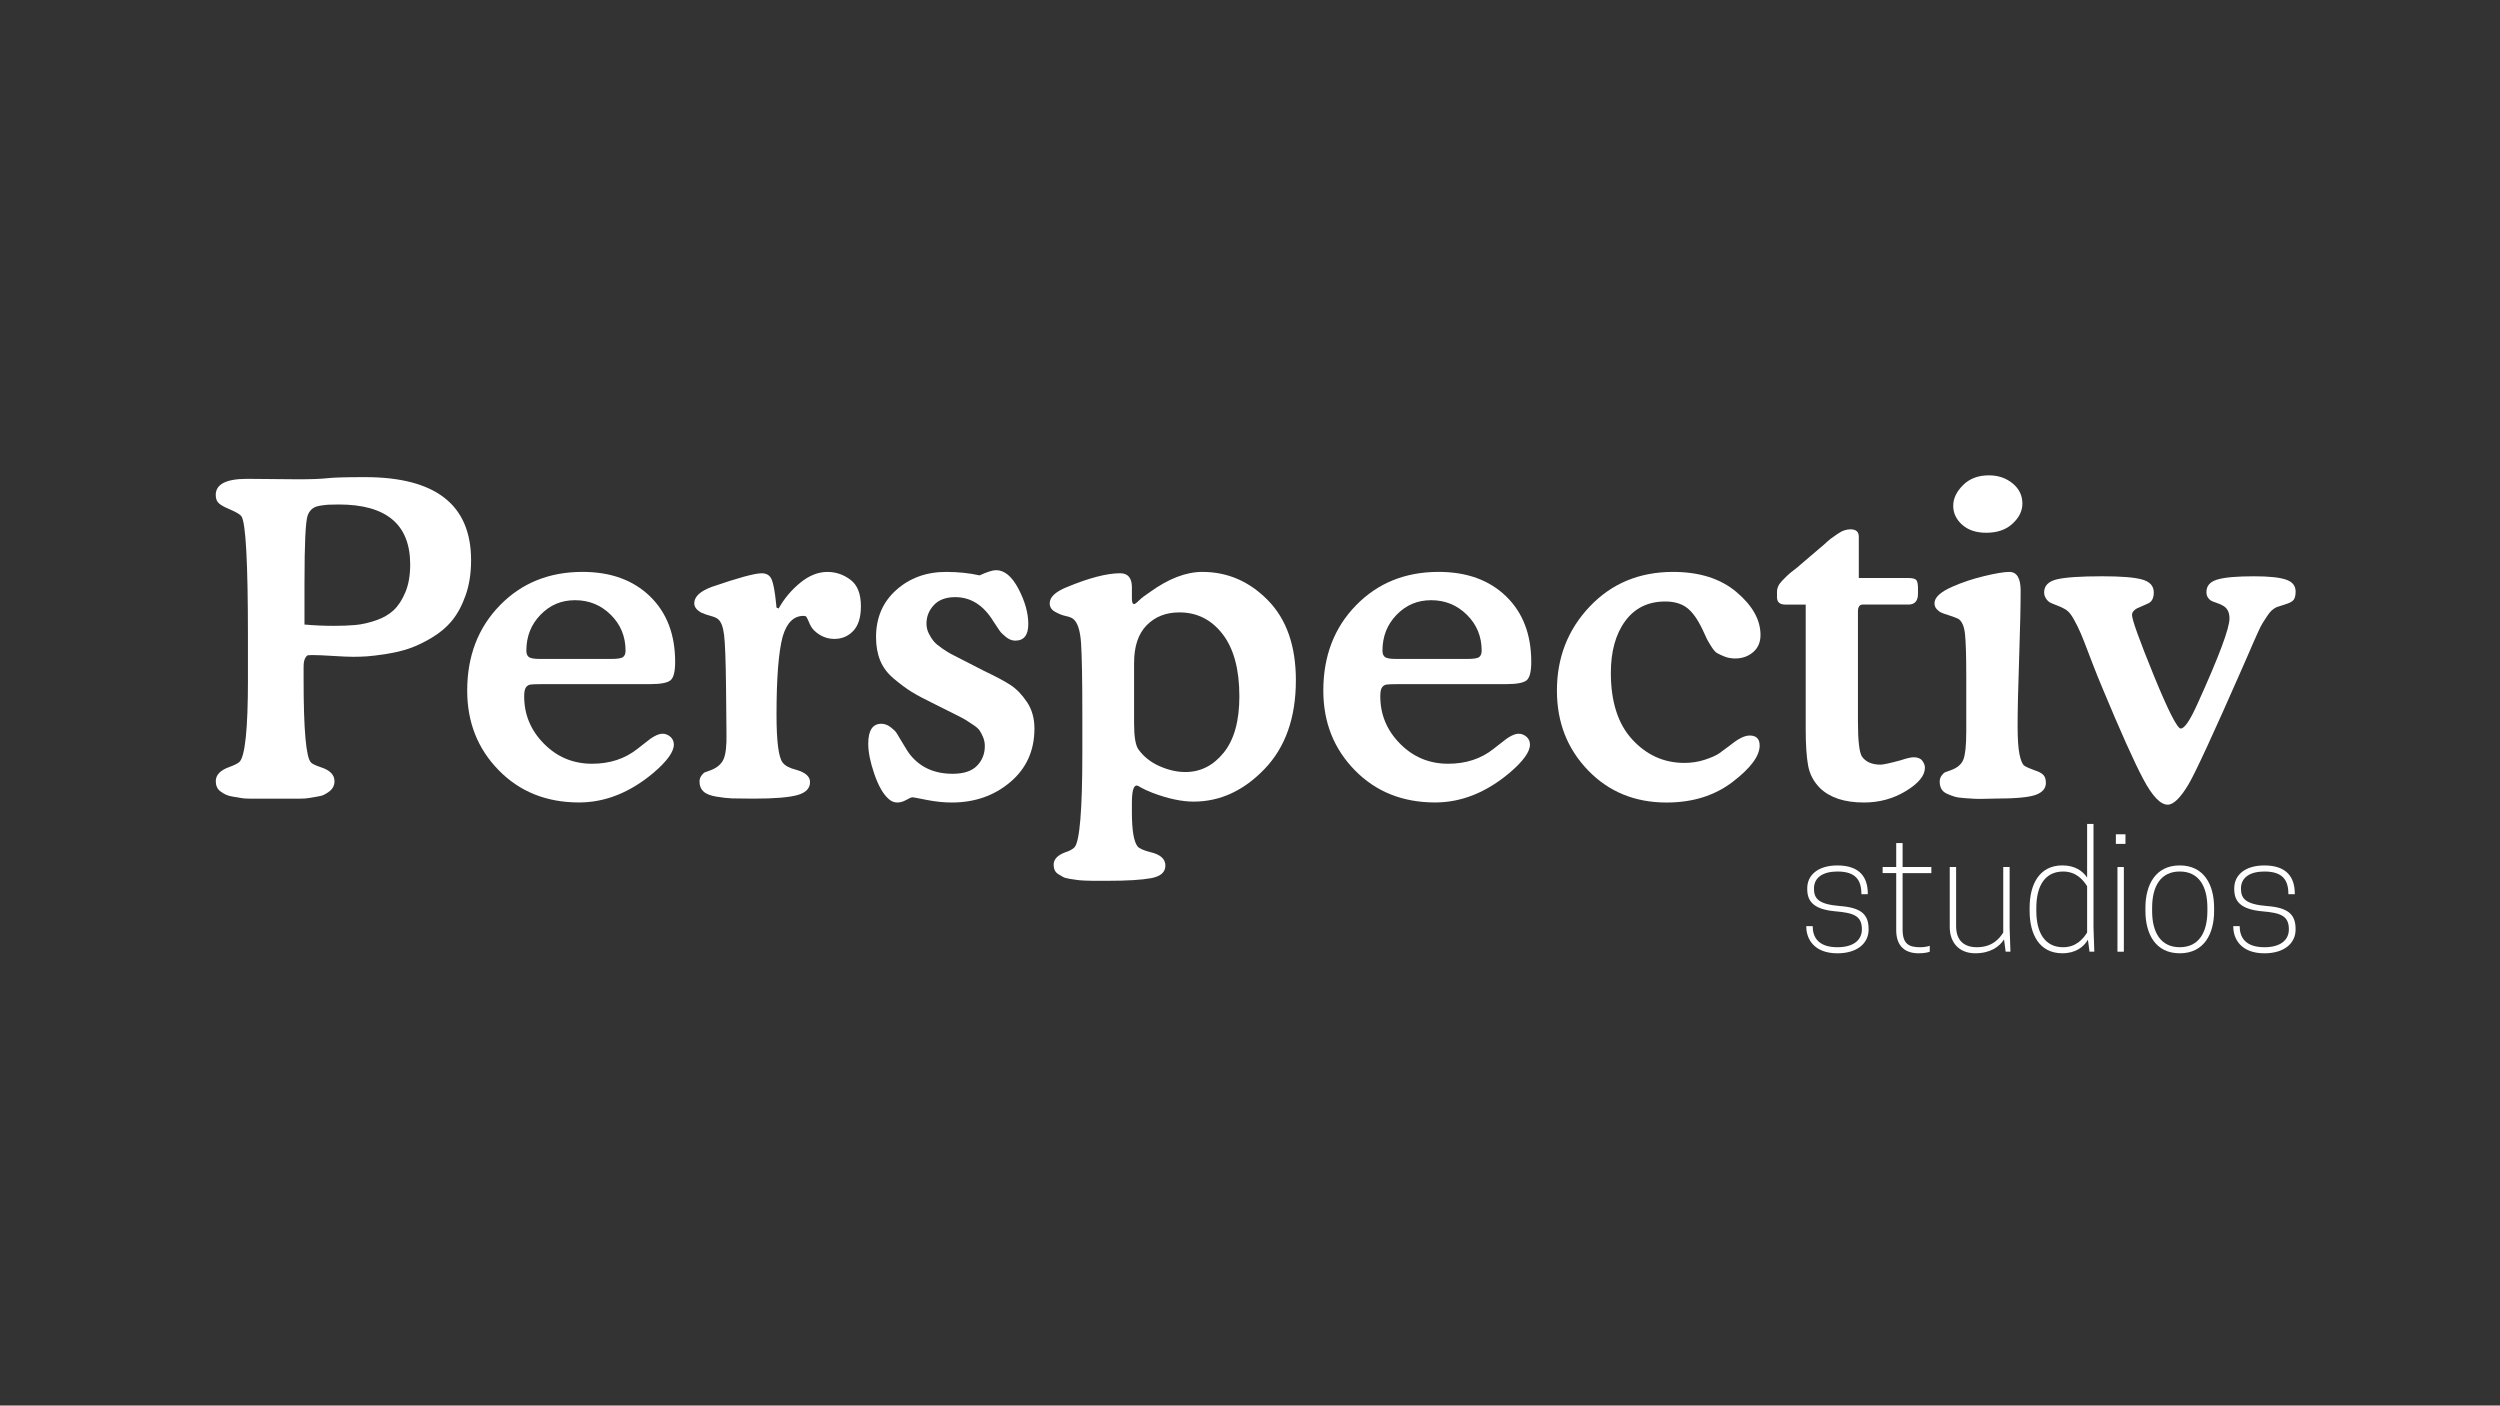<?xml version="1.0" encoding="UTF-8"?>
<svg id="Camada_1" data-name="Camada 1" xmlns="http://www.w3.org/2000/svg" viewBox="0 0 1366 768">
  <rect x="0" y="0" width="1366" height="768" fill="#333333" stroke="none"/>
  <defs>
    <style>
      .cls-1 {
        fill: #fff;
        stroke-width: 0px;
      }
    </style>
  </defs>
  <g>
    <path class="cls-1" d="M135.47,370.97v-23.53c0-40.25-1.19-62.04-3.57-65.37-.64-.95-2.77-2.22-6.42-3.8-2.7-1.11-4.64-2.18-5.82-3.21-1.19-1.03-1.78-2.57-1.78-4.63,0-5.86,5.7-8.79,17.11-8.79,3.17,0,7.84.04,14.02.12,6.18.08,10.77.12,13.79.12,7.29,0,12.64-.2,16.04-.59,3.41-.39,10.26-.59,20.56-.59,38.66,0,58,15.13,58,45.4,0,7.13-.99,13.51-2.97,19.13-1.98,5.63-4.48,10.26-7.49,13.91-3.01,3.65-6.74,6.77-11.17,9.39-4.44,2.62-8.52,4.56-12.24,5.82-3.73,1.27-7.89,2.26-12.48,2.97-4.6.71-8.12,1.15-10.58,1.31-2.46.16-4.95.24-7.49.24s-6.26-.16-11.17-.48c-4.91-.32-8.72-.47-11.41-.47-.95,0-1.66.04-2.14.12-.48.08-.99.64-1.54,1.66-.56,1.03-.83,2.58-.83,4.64v7.13c0,27.42,1.34,42.47,4.04,45.16.79.79,2.61,1.66,5.47,2.62,4.91,1.59,7.37,4.12,7.37,7.61,0,1.11-.24,2.14-.71,3.09-.48.95-1.19,1.78-2.14,2.5s-1.9,1.31-2.85,1.78c-.95.48-2.26.83-3.92,1.07-1.66.24-3.09.48-4.28.71-1.19.24-2.77.36-4.75.36h-27.81c-1.98,0-3.57-.12-4.75-.36-1.19-.24-2.58-.48-4.16-.71-1.59-.24-2.89-.59-3.92-1.07-1.03-.47-2.02-1.07-2.97-1.78s-1.63-1.54-2.02-2.5c-.4-.95-.59-1.98-.59-3.09,0-3.48,2.53-6.1,7.61-7.84,2.53-.95,4.28-1.82,5.23-2.62,3.17-2.85,4.75-17.98,4.75-45.4ZM166.37,317.96v23.29c5.39.48,10.7.71,15.93.71,4.59,0,8.59-.16,12-.47,3.41-.32,7.09-1.15,11.05-2.5,3.96-1.34,7.21-3.21,9.75-5.59,2.53-2.38,4.67-5.66,6.42-9.86,1.74-4.2,2.61-9.23,2.61-15.09,0-21.87-13-32.8-38.98-32.8-2.54,0-4.48.04-5.82.12-1.35.08-2.93.28-4.75.59-1.82.32-3.25.95-4.28,1.9-1.03.95-1.78,2.14-2.26,3.57-1.11,3.49-1.66,15.53-1.66,36.13Z"/>
    <path class="cls-1" d="M355.34,373.82h-59.66c-3.01,0-4.99.08-5.94.24-.95.16-1.75.68-2.38,1.54-.63.87-.95,2.5-.95,4.87,0,9.98,3.6,18.62,10.82,25.91,7.21,7.29,15.96,10.93,26.27,10.93,9.66,0,17.91-2.69,24.72-8.08l4.28-3.33c3.96-3.33,7.13-4.99,9.51-4.99,1.58,0,3.01.56,4.28,1.66,1.27,1.11,1.9,2.54,1.9,4.28,0,3.96-3.73,9.11-11.17,15.45-12.84,10.78-26.38,16.16-40.65,16.16-17.75,0-32.37-5.86-43.86-17.59-11.49-11.73-17.23-26.23-17.23-43.5,0-18.86,5.94-34.38,17.83-46.59,11.88-12.2,26.94-18.3,45.16-18.3,15.37,0,27.65,4.44,36.84,13.31,9.19,8.88,13.79,20.84,13.79,35.89,0,5.39-.87,8.76-2.61,10.1-1.75,1.35-5.39,2.02-10.93,2.02ZM294.97,360.04h39.22c3.33,0,5.43-.36,6.3-1.07.87-.71,1.31-1.86,1.31-3.45,0-7.76-2.7-14.3-8.08-19.61-5.39-5.31-11.88-7.96-19.49-7.96s-13.75,2.66-18.9,7.96c-5.15,5.31-7.73,11.85-7.73,19.61,0,1.59.43,2.73,1.31,3.45.87.71,2.89,1.07,6.06,1.07Z"/>
    <path class="cls-1" d="M424.27,331.99l1.19.47c3.01-5.38,6.93-10.06,11.77-14.02,4.83-3.96,9.78-5.94,14.86-5.94,4.59,0,8.79,1.43,12.6,4.28,3.8,2.85,5.71,7.69,5.71,14.5,0,6.02-1.39,10.5-4.16,13.43-2.77,2.93-6.22,4.4-10.34,4.4s-8-1.58-11.17-4.75c-1.11-1.11-2.06-2.69-2.85-4.75-.64-1.43-1.07-2.29-1.31-2.61-.24-.32-.75-.48-1.54-.48-5.39,0-9.19,3.8-11.41,11.41-2.22,8.4-3.33,22.58-3.33,42.55,0,14.58,1.11,23.29,3.33,26.15,1.27,1.75,3.8,3.09,7.61,4.04,4.91,1.43,7.37,3.65,7.37,6.66,0,3.49-2.34,5.86-7.01,7.13-4.68,1.27-12.4,1.9-23.18,1.9h-1.9c-4.6,0-8.08-.04-10.46-.12-2.38-.08-5.23-.4-8.56-.95-3.33-.55-5.7-1.5-7.13-2.85-1.43-1.34-2.14-3.13-2.14-5.35,0-1.27.36-2.38,1.07-3.33.71-.95,1.34-1.55,1.9-1.78.55-.24,1.54-.59,2.97-1.07,3.48-1.27,5.86-3.25,7.13-5.94,1.27-2.69,1.82-7.53,1.66-14.5l-.24-24.96c-.16-14.58-.52-24.13-1.07-28.64-.56-4.52-1.71-7.41-3.45-8.68-.79-.63-2.1-1.19-3.92-1.66-1.82-.48-3.61-1.11-5.35-1.9-2.38-1.43-3.57-3.09-3.57-4.99,0-3.64,3.25-6.66,9.75-9.03,14.26-4.91,23.29-7.37,27.1-7.37,2.69,0,4.52,1.15,5.47,3.45.95,2.3,1.74,6.62,2.38,12.95l.24,2.38Z"/>
    <path class="cls-1" d="M530,362.63l7.61,3.91c6.56,3.12,11.45,5.72,14.65,7.83,3.2,2.1,6.16,5.18,8.88,9.23,2.72,4.05,4.08,8.88,4.08,14.48,0,12.04-4.4,21.79-13.19,29.24-8.79,7.45-19.45,11.17-31.97,11.17-4.44,0-9.03-.48-13.79-1.43-4.75-.95-7.29-1.43-7.61-1.43-.64,0-1.78.48-3.45,1.43-1.66.95-3.29,1.43-4.87,1.43-1.9,0-3.57-.71-4.99-2.14-2.85-2.53-5.39-7.01-7.61-13.43-2.22-6.42-3.33-11.92-3.33-16.52,0-7.29,2.38-10.93,7.13-10.93,1.74,0,3.41.59,4.99,1.78,1.58,1.19,2.69,2.26,3.33,3.21.63.95,1.58,2.54,2.85,4.75,2.22,3.8,3.8,6.26,4.75,7.37,5.55,6.81,13.23,10.22,23.06,10.22,6.02,0,10.46-1.46,13.31-4.38,2.85-2.92,4.28-6.51,4.28-10.78,0-1.74-.32-3.36-.96-4.86-.64-1.5-1.27-2.72-1.91-3.67-.64-.95-1.87-2.01-3.7-3.2s-3.11-2.01-3.82-2.49c-.72-.48-2.34-1.35-4.88-2.62-2.54-1.27-4.16-2.08-4.87-2.44l-7.2-3.6c-5.55-2.69-9.79-4.95-12.72-6.77-2.93-1.82-6.14-4.2-9.63-7.13-3.49-2.93-5.98-6.26-7.49-9.98-1.51-3.72-2.26-7.96-2.26-12.72,0-10.62,3.68-19.21,11.05-25.79,7.37-6.57,16.44-9.87,27.22-9.87,6.66,0,12.75.64,18.3,1.9,4.12-1.9,7.13-2.85,9.03-2.85,4.59,0,8.68,3.41,12.24,10.22,3.57,6.82,5.35,13.23,5.35,19.25s-2.38,9.03-7.13,9.03c-1.75,0-3.45-.67-5.11-2.02-1.66-1.34-2.82-2.5-3.45-3.45-.64-.95-1.75-2.62-3.33-4.99-5.39-8.87-12.36-13.31-20.92-13.31-5.07,0-8.95,1.45-11.65,4.34-2.7,2.9-4.04,6.27-4.04,10.13,0,1.93.43,3.74,1.28,5.43.85,1.69,1.75,3.1,2.69,4.22.93,1.13,2.45,2.41,4.55,3.86,2.1,1.45,3.71,2.46,4.84,3.04s3,1.54,5.61,2.88c2.61,1.34,4.19,2.15,4.76,2.44Z"/>
    <path class="cls-1" d="M618.47,321.05v5.94c0,2.06.39,3.09,1.19,3.09.47,0,1.43-.71,2.85-2.14,1.11-1.11,3.09-2.62,5.94-4.52,10.14-7.29,19.65-10.93,28.52-10.93,13.79,0,25.75,5.19,35.89,15.57,10.14,10.38,15.21,24.92,15.21,43.62,0,20.44-5.71,36.61-17.11,48.49-11.41,11.88-24.33,17.83-38.75,17.83-6.5,0-13.95-1.59-22.34-4.75-1.27-.48-2.5-.99-3.68-1.54-1.19-.55-2.06-.99-2.61-1.31-.56-.32-1.03-.59-1.43-.83-.4-.24-.75-.36-1.07-.36-1.75,0-2.61,3.17-2.61,9.51v5.23c0,9.66,1.03,15.84,3.09,18.54.95,1.11,3.25,2.14,6.89,3.09,5.54,1.27,8.32,3.72,8.32,7.37s-2.62,5.94-7.84,6.89c-5.23.95-13.07,1.43-23.53,1.43h-8.32c-.95,0-2.38-.04-4.28-.12-1.9-.08-3.37-.2-4.4-.36-1.03-.16-2.34-.36-3.92-.59-1.59-.24-2.82-.59-3.68-1.07-.87-.48-1.75-.99-2.61-1.54-.87-.56-1.51-1.27-1.9-2.14-.4-.87-.59-1.86-.59-2.97,0-3.01,2.22-5.31,6.66-6.89,2.06-.64,3.64-1.51,4.75-2.62,2.85-3.17,4.28-20.36,4.28-51.58v-19.73c0-20.12-.24-33.59-.71-40.41-.47-6.81-1.9-11.17-4.28-13.07-.79-.63-2.1-1.15-3.92-1.54-1.82-.39-3.61-1.07-5.35-2.02-2.38-1.11-3.57-2.77-3.57-4.99,0-3.33,3.09-6.26,9.27-8.79,12.2-5.07,21.95-7.61,29.24-7.61,4.28,0,6.42,2.61,6.42,7.84ZM619.66,362.18v33.04c0,7.29.79,12.04,2.38,14.26,2.85,3.96,6.69,7.01,11.53,9.15,4.83,2.14,9.54,3.21,14.14,3.21,8.24,0,15.21-3.52,20.92-10.58,5.71-7.05,8.56-17.31,8.56-30.78,0-14.74-3.05-26.07-9.15-33.99-6.1-7.92-13.99-11.88-23.65-11.88-7.29,0-13.23,2.34-17.83,7.01-4.6,4.68-6.89,11.53-6.89,20.56Z"/>
    <path class="cls-1" d="M823.12,373.82h-59.66c-3.01,0-4.99.08-5.94.24-.95.16-1.75.68-2.38,1.54-.64.87-.95,2.5-.95,4.87,0,9.98,3.6,18.62,10.82,25.91,7.21,7.29,15.96,10.93,26.27,10.93,9.66,0,17.91-2.69,24.72-8.08l4.28-3.33c3.96-3.33,7.13-4.99,9.51-4.99,1.58,0,3.01.56,4.28,1.66,1.27,1.11,1.9,2.54,1.9,4.28,0,3.96-3.72,9.11-11.17,15.45-12.84,10.78-26.38,16.16-40.65,16.16-17.75,0-32.37-5.86-43.86-17.59-11.49-11.73-17.23-26.23-17.23-43.5,0-18.86,5.94-34.38,17.83-46.59,11.89-12.2,26.94-18.3,45.16-18.3,15.37,0,27.65,4.44,36.84,13.31,9.19,8.88,13.79,20.84,13.79,35.89,0,5.39-.87,8.76-2.61,10.1-1.75,1.35-5.39,2.02-10.93,2.02ZM762.75,360.04h39.22c3.33,0,5.43-.36,6.3-1.07.87-.71,1.31-1.86,1.31-3.45,0-7.76-2.7-14.3-8.08-19.61-5.39-5.31-11.89-7.96-19.49-7.96s-13.75,2.66-18.9,7.96c-5.15,5.31-7.73,11.85-7.73,19.61,0,1.59.43,2.73,1.31,3.45.87.71,2.89,1.07,6.06,1.07Z"/>
    <path class="cls-1" d="M850.7,377.39c0-18.07,5.98-33.4,17.95-46,11.96-12.6,27.13-18.9,45.52-18.9,14.42,0,25.99,3.68,34.7,11.05,8.71,7.37,13.07,15.18,13.07,23.41,0,3.96-1.35,7.09-4.04,9.39-2.7,2.3-5.94,3.45-9.75,3.45-2.22,0-4.2-.36-5.94-1.07-1.75-.71-3.09-1.34-4.04-1.9-.95-.55-2.06-1.86-3.33-3.92-1.27-2.06-2.02-3.37-2.26-3.92-.24-.55-.99-2.18-2.26-4.87-2.7-5.71-5.55-9.71-8.56-12-3.01-2.29-6.97-3.45-11.88-3.45-9.35,0-16.64,3.57-21.87,10.7s-7.84,16.56-7.84,28.29c0,15.85,3.92,28.01,11.77,36.49,7.84,8.48,17.31,12.72,28.41,12.72,3.96,0,7.72-.59,11.29-1.78s6.14-2.34,7.73-3.45c1.58-1.11,3.72-2.69,6.42-4.75,4.12-3.33,7.52-4.99,10.22-4.99,3.64,0,5.47,1.82,5.47,5.47,0,5.7-4.91,12.32-14.74,19.85-9.83,7.53-21.87,11.29-36.13,11.29-17.27,0-31.58-5.86-42.9-17.59-11.33-11.73-17-26.23-17-43.5Z"/>
    <path class="cls-1" d="M1015.66,315.83h27.1c2.22,0,3.64.36,4.28,1.07.63.71.95,2.26.95,4.64v2.85c0,3.96-1.75,5.94-5.23,5.94h-24.96c-1.75,0-2.62,1.27-2.62,3.8v60.14c0,10.3.71,16.64,2.14,19.02,2.06,3.01,5.47,4.52,10.22,4.52,1.43,0,5.07-.79,10.93-2.38,3.33-1.11,5.71-1.66,7.13-1.66,2.22,0,3.8.63,4.75,1.9.95,1.27,1.43,2.54,1.43,3.8,0,4.28-3.45,8.52-10.34,12.72-6.89,4.2-14.54,6.3-22.94,6.3-10.62,0-18.62-2.62-24.01-7.84-3.49-3.48-5.67-7.61-6.54-12.36-.87-4.75-1.31-11.41-1.31-19.97v-67.98h-11.17c-3.01,0-4.52-1.34-4.52-4.04v-2.85c0-1.11.24-2.18.71-3.21.48-1.03,1.23-2.06,2.26-3.09,1.03-1.03,1.94-1.94,2.73-2.73.79-.79,1.98-1.78,3.57-2.97,1.58-1.19,2.69-2.1,3.33-2.73l9.75-8.32,3.09-2.62c1.9-1.74,3.17-2.85,3.8-3.33.63-.48,1.74-1.27,3.33-2.38,1.58-1.11,2.97-1.86,4.16-2.26,1.19-.39,2.34-.59,3.45-.59,3.01,0,4.52,1.35,4.52,4.04v22.58Z"/>
    <path class="cls-1" d="M1074.37,400.45v-30.43c0-11.72-.24-19.65-.71-23.77-.48-4.12-1.66-6.81-3.57-8.08-.48-.32-2.38-1.03-5.71-2.14-1.59-.47-2.82-.91-3.68-1.31-.87-.39-1.7-1.03-2.5-1.9-.79-.87-1.19-1.94-1.19-3.21,0-3.17,3.25-6.18,9.75-9.03,5.39-2.38,11.21-4.32,17.47-5.82,6.26-1.5,10.82-2.26,13.67-2.26,4.12,0,6.18,3.41,6.18,10.22,0,8.4-.28,20.8-.83,37.2-.56,16.4-.83,28.64-.83,36.72,0,7.13.36,12.36,1.07,15.69.71,3.33,1.58,5.35,2.62,6.06,1.03.71,2.89,1.54,5.59,2.5,2.06.63,3.6,1.43,4.63,2.38,1.03.95,1.54,2.46,1.54,4.52,0,3.01-1.86,5.19-5.59,6.54-3.72,1.34-11.05,2.02-21.99,2.02-.79,0-2.58.04-5.35.12-2.77.08-4.75.08-5.94,0-1.19-.08-3.01-.2-5.47-.36-2.46-.16-4.32-.44-5.59-.83-1.27-.39-2.61-.91-4.04-1.54-1.43-.63-2.46-1.5-3.09-2.62-.63-1.11-.95-2.46-.95-4.04,0-1.27.36-2.38,1.07-3.33.71-.95,1.34-1.55,1.9-1.78.55-.24,1.54-.59,2.97-1.07,3.64-1.27,5.98-3.25,7.01-5.94,1.03-2.69,1.54-7.53,1.54-14.5ZM1072.11,286.71c-3.25-2.93-4.87-6.38-4.87-10.34s1.78-7.73,5.35-11.29,8.28-5.35,14.14-5.35c5.07,0,9.39,1.47,12.96,4.4,3.57,2.93,5.35,6.62,5.35,11.05,0,3.96-1.78,7.61-5.35,10.93-3.57,3.33-8.36,4.99-14.38,4.99-5.55,0-9.95-1.46-13.19-4.4Z"/>
    <path class="cls-1" d="M1184.42,439.67c-3.96,0-8.44-4.71-13.43-14.14-4.99-9.43-12.4-25.95-22.22-49.56-1.75-4.12-3.61-8.75-5.59-13.91-1.98-5.15-3.49-9.07-4.52-11.77-1.03-2.69-2.22-5.43-3.57-8.2-1.35-2.77-2.58-4.91-3.68-6.42-1.11-1.5-2.38-2.57-3.8-3.21-.79-.47-2.02-1.03-3.68-1.66-1.66-.63-2.89-1.15-3.68-1.54-.79-.39-1.54-1.11-2.26-2.14-.71-1.03-1.07-2.18-1.07-3.45,0-3.64,2.34-6.02,7.01-7.13,4.67-1.11,12.96-1.66,24.84-1.66,10.3,0,17.55.59,21.75,1.78,4.2,1.19,6.3,3.53,6.3,7.01,0,3.01-.95,4.99-2.85,5.94-.95.48-2.1.99-3.45,1.55-1.35.56-2.34.99-2.97,1.31-.64.32-1.23.79-1.78,1.43-.56.63-.83,1.35-.83,2.14,0,2.54,3.96,13.55,11.89,33.04,7.92,19.33,12.83,29,14.74,29,2.06,0,5.15-4.59,9.27-13.79,11.57-25.51,17.35-40.96,17.35-46.35,0-3.48-1.27-5.86-3.8-7.13-.79-.47-1.9-.95-3.33-1.43-1.43-.48-2.42-.87-2.97-1.19-.56-.32-1.11-.87-1.66-1.66-.56-.79-.83-1.82-.83-3.09,0-3.33,1.98-5.59,5.94-6.77,3.96-1.19,10.61-1.78,19.97-1.78,8.08,0,13.91.59,17.47,1.78s5.35,3.37,5.35,6.54c0,2.06-.36,3.57-1.07,4.52-.71.95-2.26,1.78-4.63,2.5s-3.96,1.23-4.75,1.54c-.95.48-1.82,1.07-2.62,1.78-.79.71-1.63,1.75-2.5,3.09-.87,1.35-1.66,2.58-2.38,3.68-.71,1.11-1.59,2.81-2.61,5.11-1.03,2.3-1.86,4.16-2.5,5.59-.63,1.43-1.66,3.8-3.09,7.13s-2.54,5.86-3.33,7.61c-15.53,35.34-25.2,56.26-29,62.75-4.44,7.45-8.24,11.17-11.41,11.17Z"/>
  </g>
  <g>
    <path class="cls-1" d="M1017.33,507.79c0-7.42-4.45-8.99-14.66-9.86-12.22-1.13-15.19-5.85-15.19-12.13v-.44c0-7.07,5.67-12.48,16.5-12.48,12.31,0,16.58,6.63,16.58,15.36v.35h-3.49c0-7.59-2.97-12.39-13.09-12.39-8.03,0-12.83,3.32-12.83,9.34,0,5.5,2.53,8.55,14.14,9.51,11.61.87,15.71,4.54,15.71,12.57v.35c0,7.42-6.2,12.92-17.02,12.92-13.01,0-17.02-8.12-17.02-14.49v-.35h3.49c0,5.76,2.79,11.52,13.53,11.52,8.55,0,13.35-3.75,13.35-9.78Z"/>
    <path class="cls-1" d="M1055.29,473.75v3.32h-15.71v30.72c0,7.85,3.23,9.78,9.6,9.78,2.09,0,4.45-.44,5.24-.79v3.23c-.61.26-2.62.87-6.11.87-6.98,0-12.22-3.49-12.22-12.66v-31.16h-7.42v-3.32h7.42v-13.09h3.49v13.09h15.71Z"/>
    <path class="cls-1" d="M1068.82,473.75v32.29c0,8.29,4.8,11.52,11.35,11.52,8.29,0,12.22-4.54,14.4-8.03v-35.79h3.49v33.17l.44,13.09h-2.62l-.87-6.72c-2.53,4.01-7.51,7.59-15.71,7.59-8.73,0-13.96-5.67-13.96-14.4v-32.73h3.49Z"/>
    <path class="cls-1" d="M1140.4,479.51v-29.33h3.49v56.73l.44,13.09h-2.62l-.87-6.55c-2.27,3.93-6.63,7.42-13.96,7.42-12.66,0-17.89-10.47-17.89-23.13v-1.75c0-12.66,5.24-23.13,17.89-23.13,6.89,0,11.08,3.05,13.53,6.63ZM1140.4,484.23c-2.18-3.49-6.02-8.03-13.09-8.03-9.86,0-14.66,7.77-14.66,19.81v1.75c0,12.04,4.8,19.81,14.66,19.81,7.07,0,10.91-4.54,13.09-8.03v-25.31Z"/>
    <path class="cls-1" d="M1161.35,461.1h-5.24v-5.24h5.24v5.24ZM1156.98,473.75h3.49v46.26h-3.49v-46.26Z"/>
    <path class="cls-1" d="M1172.26,497.75v-1.75c0-12.66,5.59-23.13,18.76-23.13s18.77,10.47,18.77,23.13v1.75c0,12.66-5.59,23.13-18.77,23.13s-18.76-10.47-18.76-23.13ZM1206.12,497.75v-1.75c0-11.78-4.71-19.81-15.1-19.81s-15.1,8.03-15.1,19.81v1.75c0,11.78,4.71,19.81,15.1,19.81s15.1-8.03,15.1-19.81Z"/>
    <path class="cls-1" d="M1250.64,507.79c0-7.42-4.45-8.99-14.66-9.86-12.22-1.13-15.19-5.85-15.19-12.13v-.44c0-7.07,5.67-12.48,16.5-12.48,12.31,0,16.58,6.63,16.58,15.36v.35h-3.49c0-7.59-2.97-12.39-13.09-12.39-8.03,0-12.83,3.32-12.83,9.34,0,5.5,2.53,8.55,14.14,9.51,11.61.87,15.71,4.54,15.71,12.57v.35c0,7.42-6.2,12.92-17.02,12.92-13,0-17.02-8.12-17.02-14.49v-.35h3.49c0,5.76,2.79,11.52,13.53,11.52,8.55,0,13.35-3.75,13.35-9.78Z"/>
  </g>
</svg>